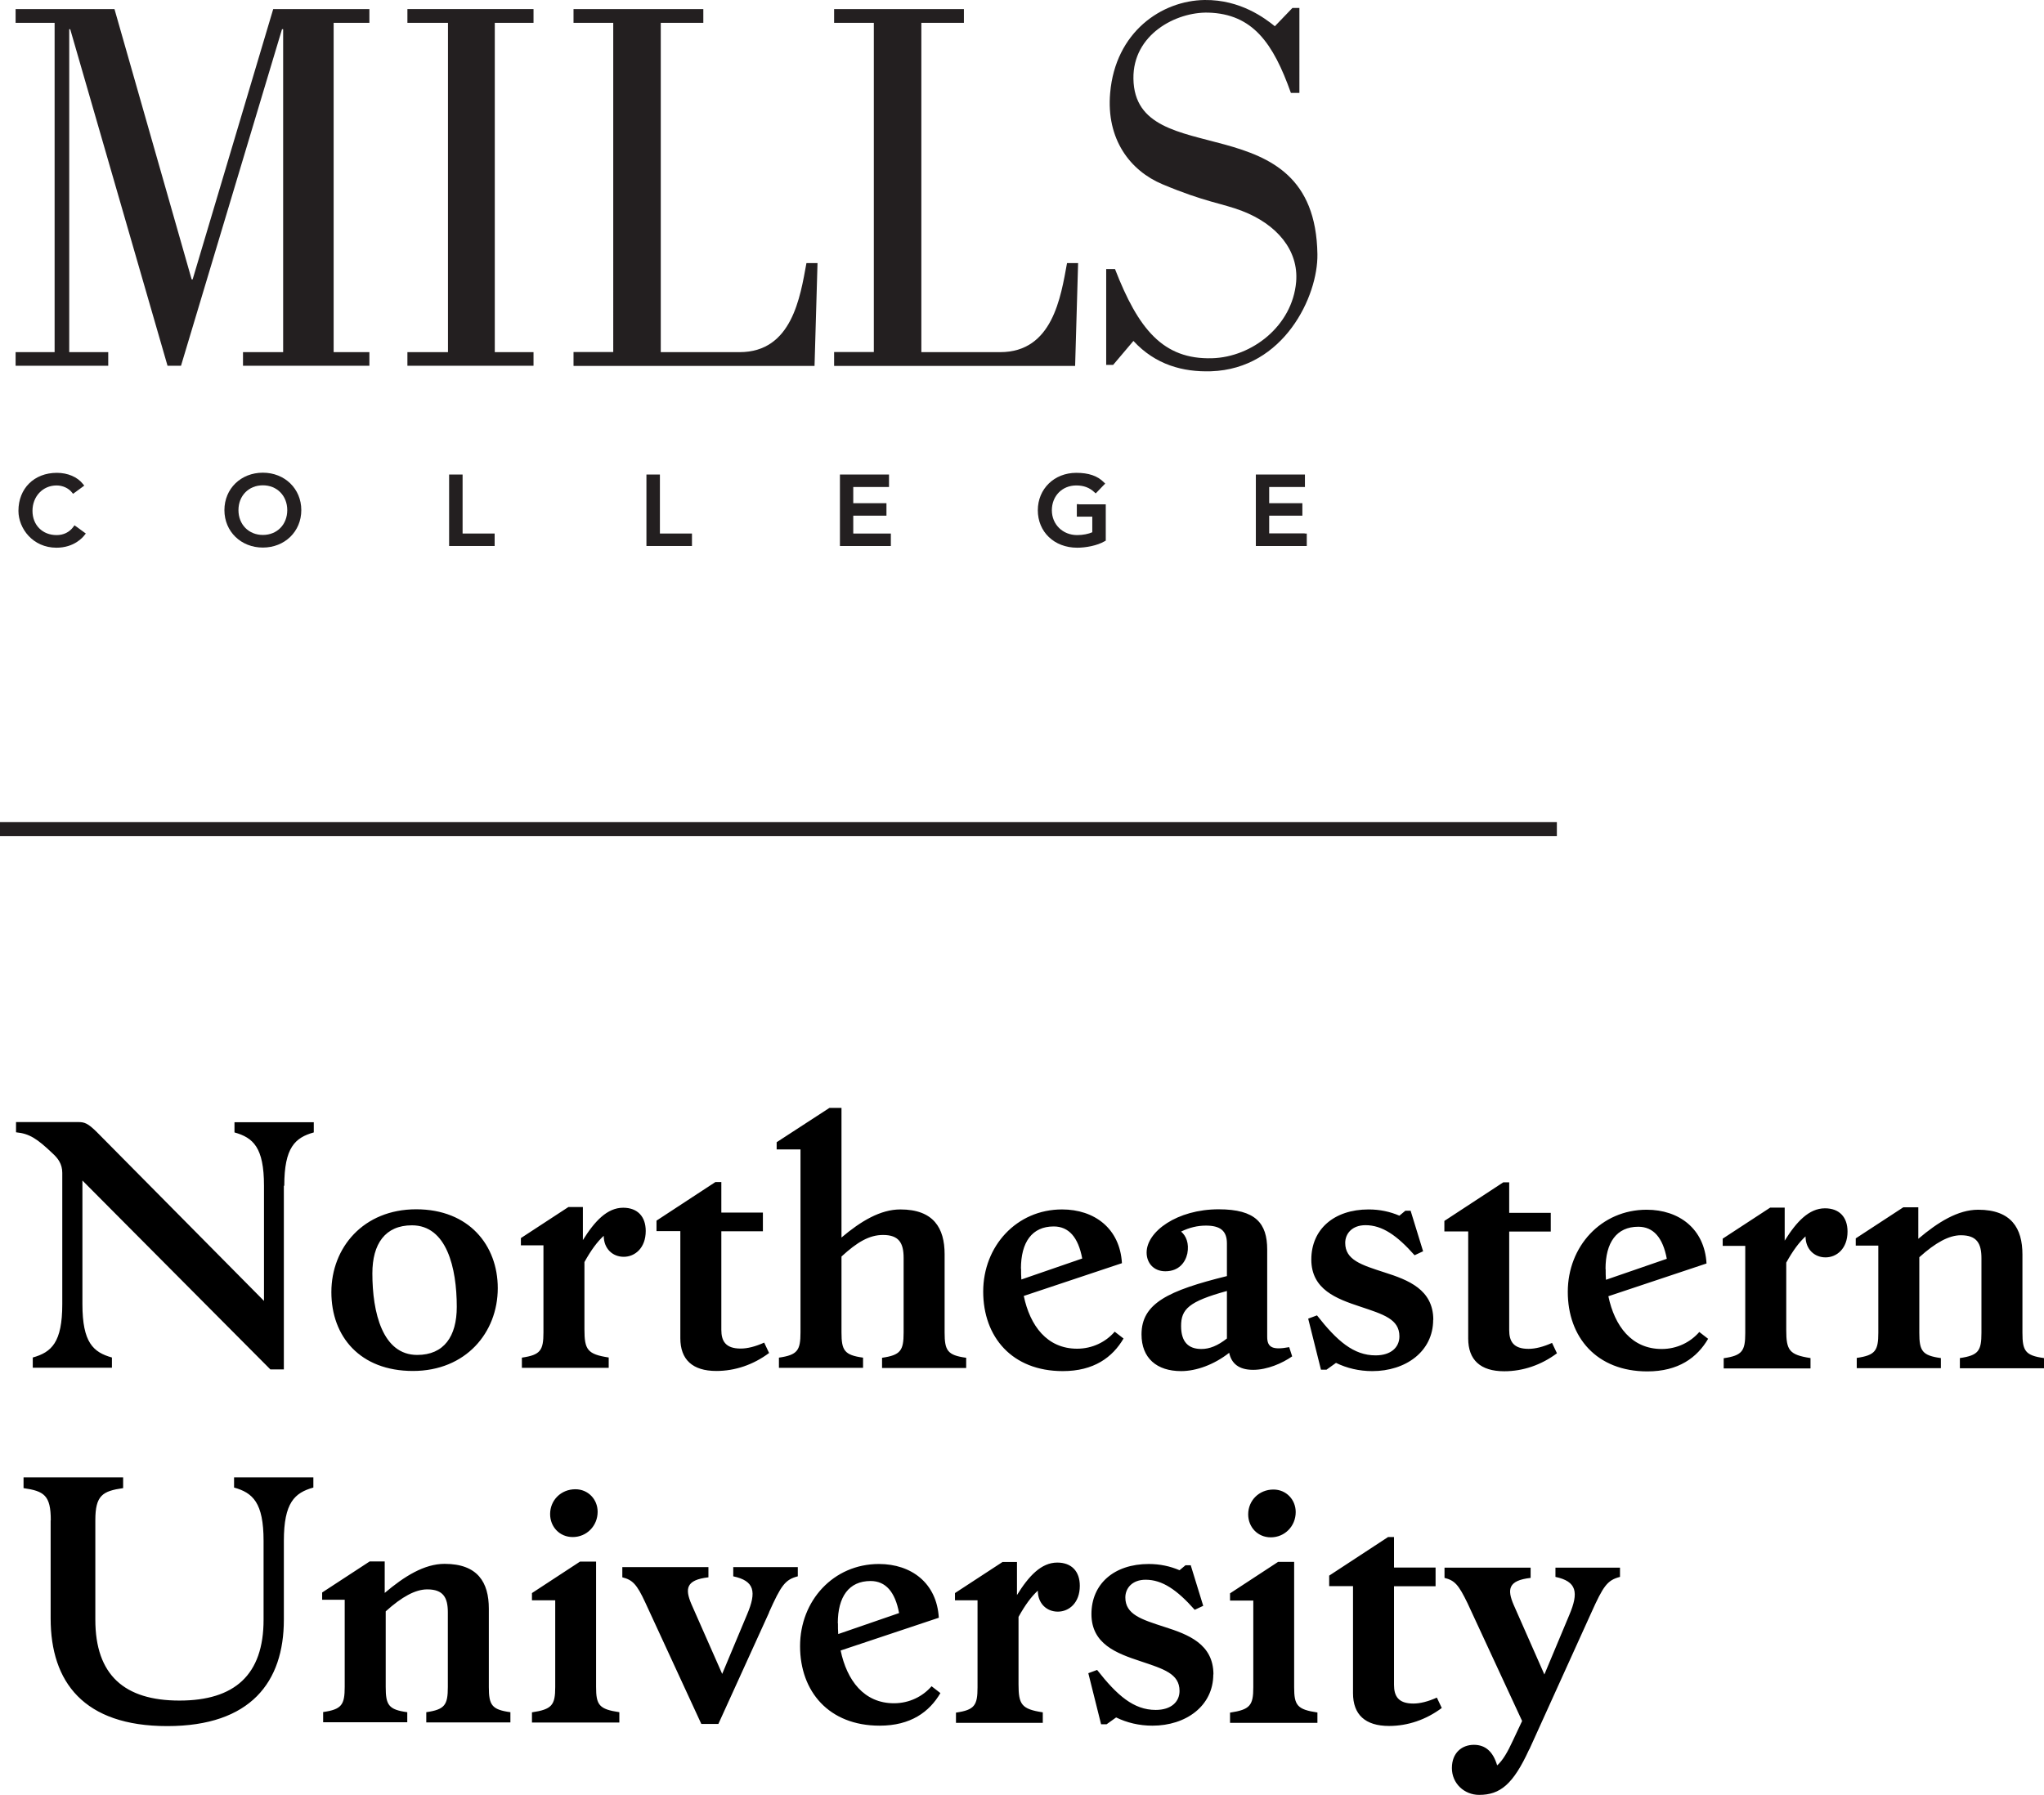 <?xml version="1.0" ?>
<svg xmlns="http://www.w3.org/2000/svg" viewBox="0 0 144.09 126.56">
	<g>
		<g>
			<polyline points="1.1 1.61 1.1 .64 8.07 .64 13.51 19.7 13.58 19.7 19.26 .64 26.04 .64 26.04 1.61 23.52 1.61 23.52 24.83 26.04 24.83 26.04 25.79 17.13 25.79 17.13 24.83 19.96 24.83 19.96 2.06 19.88 2.06 12.76 25.79 11.81 25.79 4.95 2.06 4.88 2.06 4.88 24.83 7.63 24.83 7.63 25.79 1.1 25.79 1.1 24.83 3.85 24.83 3.85 1.61 1.1 1.61" fill="#231f20"/>
			<polyline points="37.61 25.79 28.72 25.79 28.72 24.83 31.58 24.83 31.58 1.61 28.72 1.61 28.72 .64 37.61 .64 37.61 1.61 34.88 1.61 34.88 24.83 37.61 24.83 37.61 25.79" fill="#231f20"/>
			<path d="M40.43,25.79v-.97h2.8V1.61h-2.8V.64h9.15v.97h-3V24.83h5.56c3.69,0,4.27-3.88,4.71-6.28h.78l-.21,7.25h-16.98" fill="#231f20"/>
			<path d="M58.8,25.79v-.97h2.8V1.61h-2.8V.64h9.15v.97h-3V24.83h5.56c3.69,0,4.27-3.88,4.71-6.28h.78l-.21,7.25h-16.98" fill="#231f20"/>
			<path d="M78.47,25.73h-.49v-6.76h.62c1.64,4.22,3.38,6.39,6.85,6.29,2.8-.08,5.65-2.27,5.92-5.38,.19-2.24-1.37-4.07-3.82-5.01-1.44-.55-2.59-.61-5.61-1.88-2.26-.95-3.97-3.16-3.68-6.44C78.63,2.26,81.88,.04,84.92,0c2.53-.03,4.25,1.29,4.95,1.85l1.24-1.29h.49V6.55h-.6c-1.24-3.49-2.68-5.57-5.82-5.66-2.29-.06-5.33,1.55-5.28,4.66,.1,6.77,12.8,1.5,12.97,12.37,.05,2.96-2.36,8.09-7.5,8.26-1.97,.06-3.91-.45-5.47-2.14l-1.43,1.69" fill="#231f20"/>
		</g>
		<g>
			<path d="M5.36,37.12l-.11-.08-.08,.11c-.28,.38-.69,.58-1.18,.58-1,0-1.7-.71-1.7-1.71s.71-1.79,1.7-1.79c.43,0,.84,.19,1.08,.49l.08,.1,.11-.08,.56-.41,.12-.09-.09-.11c-.39-.5-1.08-.79-1.84-.79-1.6,0-2.71,1.1-2.71,2.68,0,1.25,1.02,2.6,2.68,2.6,1.25,0,1.87-.74,1.98-.89l.09-.11-.11-.08-.56-.41Z" fill="#231f20"/>
			<path d="M18.53,33.33c-1.55,0-2.71,1.13-2.71,2.64s1.17,2.64,2.71,2.64,2.71-1.13,2.71-2.64-1.17-2.64-2.71-2.64Zm1.72,2.64c0,1.02-.72,1.75-1.72,1.75s-1.72-.74-1.72-1.75,.72-1.75,1.72-1.75,1.72,.74,1.72,1.75Z" fill="#231f20"/>
			<path d="M32.61,37.61v-4.15h-.95v5.04h3.21v-.88h-2.26Zm-.07,.14h0Z" fill="#231f20"/>
			<path d="M46.52,37.61v-4.15h-.95v5.04h3.21v-.88h-2.26Zm-.07,.14h0Z" fill="#231f20"/>
			<path d="M60.15,37.61v-1.25h2.34v-.88h-2.34v-1.14h2.52v-.88h-3.46v5.04h3.59v-.88h-2.64Zm-.07,.14h0Z" fill="#231f20"/>
			<path d="M76.05,35.55h-.14v.88h1.09v1.1c-.27,.12-.66,.2-1.07,.2-1.01,0-1.78-.75-1.78-1.75s.72-1.75,1.72-1.75c.52,0,.93,.15,1.27,.47l.1,.09,.1-.1,.47-.49,.1-.1-.1-.1c-.45-.45-1.07-.66-1.94-.66-1.55,0-2.71,1.13-2.71,2.64s1.14,2.64,2.78,2.64c.58,0,1.4-.14,1.94-.46l.07-.04v-2.56h-1.9Z" fill="#231f20"/>
			<path d="M91.97,37.61h-2.5v-1.25h2.34v-.88h-2.34v-1.14h2.52v-.88h-3.46v5.04h3.59v-.88h-.14Zm-2.57,.14h0Z" fill="#231f20"/>
		</g>
	</g>
	<rect y="57.97" width="109.75" height=".99" fill="#231f20"/>
	<g>
		<path d="M107.81,123.35l4.36-9.62c.85-1.89,1.13-2.31,2.03-2.54v-.65h-4.55v.65c1.5,.32,1.66,1.08,.97,2.7l-1.75,4.18-2.17-4.92c-.46-1.08-.39-1.71,1.2-1.89v-.72h-6.07v.72c.72,.18,.99,.48,1.62,1.78l3.85,8.31-.65,1.38c-.37,.81-.72,1.41-1.11,1.75-.28-.95-.81-1.45-1.64-1.45s-1.55,.55-1.55,1.64,.88,1.89,1.92,1.89c1.48,0,2.4-.74,3.53-3.21m-6.16-2.91l-.35-.74c-.62,.28-1.18,.42-1.66,.42-1.08,0-1.36-.55-1.36-1.32v-6.95h2.93v-1.32h-2.93v-2.15h-.42l-4.15,2.72v.74h1.68v7.55c0,1.5,.85,2.31,2.54,2.31,1.32,0,2.61-.44,3.72-1.27m-8.77,.32c-1.43-.21-1.64-.51-1.64-1.78v-8.84h-1.13l-3.39,2.22v.51h1.64v6.12c0,1.27-.23,1.57-1.64,1.78v.72h6.16v-.72Zm-3.28-12.35c.97,0,1.75-.78,1.75-1.78,0-.88-.67-1.59-1.57-1.59-1.02,0-1.78,.78-1.78,1.75,0,.9,.67,1.62,1.59,1.62m-4.04,9.67c0-2.15-1.78-2.82-3.44-3.35-1.64-.53-2.77-.88-2.77-2.08,0-.65,.48-1.25,1.43-1.25,1.18,0,2.22,.72,3.46,2.12l.6-.28-.88-2.86h-.37l-.42,.35c-.65-.28-1.38-.44-2.17-.44-2.45,0-4.04,1.41-4.04,3.53s1.78,2.77,3.44,3.32c1.64,.55,2.77,.88,2.77,2.1,0,.76-.58,1.34-1.68,1.34-1.55,0-2.72-1.02-4.13-2.82l-.62,.23,.9,3.6h.39l.67-.48c.76,.37,1.62,.58,2.56,.58,2.35,0,4.29-1.38,4.29-3.62m-12.02,2.68c-1.5-.23-1.71-.55-1.71-1.98v-4.75c.46-.83,.9-1.43,1.36-1.85,0,.9,.62,1.48,1.41,1.48s1.55-.62,1.55-1.82c0-1.02-.58-1.64-1.59-1.64-1.13,0-2.01,.95-2.84,2.29v-2.33h-1.02l-3.35,2.19v.51h1.59v6.14c0,1.27-.21,1.59-1.52,1.78v.72h6.12v-.72Zm-14.45-6.28c0-1.87,.78-2.98,2.31-2.98,1.06,0,1.73,.76,2.01,2.26l-4.29,1.48c-.02-.25-.02-.51-.02-.76m7.22,4.92l-.62-.48c-.62,.72-1.57,1.2-2.65,1.2-2.12,0-3.32-1.62-3.76-3.72l6.92-2.31c-.14-2.45-1.94-3.79-4.22-3.79-3.21,0-5.56,2.59-5.56,5.79s2.03,5.61,5.61,5.61c2.19,0,3.51-.97,4.29-2.31m-12.09-5.68c.85-1.89,1.13-2.31,2.03-2.54v-.65h-4.55v.65c1.5,.32,1.66,1.08,.97,2.7l-1.75,4.18-2.17-4.92c-.46-1.08-.39-1.71,1.2-1.89v-.72h-6.07v.72c.72,.18,1.02,.48,1.62,1.78l3.95,8.56h1.2l3.58-7.87Zm-10.55,7.04c-1.43-.21-1.64-.51-1.64-1.78v-8.84h-1.13l-3.39,2.22v.51h1.64v6.12c0,1.27-.23,1.57-1.64,1.78v.72h6.16v-.72Zm-3.28-12.35c.97,0,1.75-.78,1.75-1.78,0-.88-.67-1.59-1.57-1.59-1.02,0-1.78,.78-1.78,1.75,0,.9,.67,1.62,1.59,1.62m-11.66,12.35c-1.32-.18-1.52-.51-1.52-1.78v-5.33c1.15-1.04,2.1-1.55,2.93-1.55,1.13,0,1.45,.58,1.45,1.62v5.26c0,1.27-.21,1.59-1.52,1.78v.72h5.93v-.72c-1.32-.18-1.52-.51-1.52-1.78v-5.52c0-1.85-.78-3.16-3.12-3.16-1.43,0-2.84,.88-4.22,2.05v-2.22h-1.06l-3.35,2.19v.51h1.59v6.14c0,1.27-.21,1.59-1.52,1.78v.72h5.93v-.72ZM3.57,107.2v6.92c0,4.48,2.33,7.59,8.22,7.59s8.22-3.12,8.22-7.5v-5.56c0-2.7,.76-3.39,2.08-3.76v-.72h-5.59v.72c1.32,.37,2.08,1.06,2.08,3.76v5.56c0,3.9-2.05,5.7-5.93,5.7s-5.93-1.8-5.93-5.7v-7.02c0-1.75,.51-2.05,1.96-2.26v-.76H1.66v.76c1.45,.21,1.92,.51,1.92,2.26"/>
		<path d="M136.82,95.76c-1.32-.18-1.52-.51-1.52-1.78v-5.33c1.15-1.04,2.1-1.55,2.93-1.55,1.13,0,1.45,.58,1.45,1.62v5.26c0,1.27-.21,1.59-1.52,1.78v.72h5.93v-.72c-1.32-.18-1.52-.51-1.52-1.78v-5.52c0-1.85-.78-3.16-3.12-3.16-1.43,0-2.84,.88-4.22,2.05v-2.22h-1.06l-3.35,2.19v.51h1.59v6.14c0,1.27-.21,1.59-1.52,1.78v.72h5.93v-.72Zm-9.19,0c-1.5-.23-1.71-.55-1.71-1.98v-4.75c.46-.83,.9-1.43,1.36-1.85,0,.9,.62,1.48,1.41,1.48s1.55-.62,1.55-1.82c0-1.02-.58-1.64-1.59-1.64-1.13,0-2.01,.95-2.84,2.28v-2.33h-1.02l-3.35,2.19v.51h1.59v6.14c0,1.27-.21,1.59-1.52,1.78v.72h6.12v-.72Zm-14.45-6.28c0-1.87,.78-2.98,2.31-2.98,1.06,0,1.73,.76,2.01,2.26l-4.29,1.48c-.02-.25-.02-.51-.02-.76m7.22,4.92l-.62-.48c-.62,.72-1.57,1.2-2.65,1.2-2.12,0-3.32-1.62-3.76-3.72l6.92-2.31c-.14-2.45-1.94-3.79-4.22-3.79-3.21,0-5.56,2.59-5.56,5.79s2.03,5.61,5.61,5.61c2.19,0,3.51-.97,4.29-2.31m-10.66,1.04l-.35-.74c-.62,.28-1.18,.42-1.66,.42-1.08,0-1.36-.55-1.36-1.32v-6.95h2.93v-1.32h-2.93v-2.15h-.42l-4.15,2.72v.74h1.68v7.55c0,1.5,.85,2.31,2.54,2.31,1.32,0,2.61-.44,3.72-1.27m-8.72-2.35c0-2.15-1.78-2.82-3.44-3.35-1.64-.53-2.77-.88-2.77-2.08,0-.65,.48-1.25,1.43-1.25,1.18,0,2.22,.72,3.46,2.12l.6-.28-.88-2.86h-.37l-.42,.35c-.65-.28-1.38-.44-2.17-.44-2.45,0-4.04,1.41-4.04,3.53s1.78,2.77,3.44,3.32c1.64,.55,2.77,.88,2.77,2.1,0,.76-.58,1.34-1.68,1.34-1.55,0-2.72-1.02-4.13-2.82l-.62,.23,.9,3.6h.39l.67-.48c.76,.37,1.62,.58,2.56,.58,2.35,0,4.29-1.38,4.29-3.62m-17.77,.44c0-1.18,.53-1.73,3.23-2.47v3.35c-.65,.51-1.22,.74-1.8,.74-.9,0-1.43-.48-1.43-1.62m5.08,3.09c.99,0,2.05-.46,2.75-.95l-.21-.65c-1.13,.21-1.55,.05-1.55-.72v-6.16c0-1.85-.81-2.84-3.42-2.84-2.93,0-5.08,1.57-5.08,3.05,0,.72,.48,1.32,1.32,1.32,.95,0,1.41-.62,1.55-1.25,.14-.72-.09-1.25-.44-1.55,.58-.28,1.15-.42,1.75-.42,.99,0,1.48,.35,1.48,1.25v2.31c-4.13,1.02-6.02,1.92-6.02,4.11,0,1.68,1.08,2.59,2.79,2.59,1.08,0,2.33-.46,3.39-1.29,.16,.76,.69,1.2,1.68,1.2m-16.36-7.13c0-1.87,.78-2.98,2.31-2.98,1.06,0,1.73,.76,2.01,2.26l-4.29,1.48c-.02-.25-.02-.51-.02-.76m7.22,4.92l-.62-.48c-.62,.72-1.57,1.2-2.65,1.2-2.12,0-3.32-1.62-3.76-3.72l6.92-2.31c-.14-2.45-1.94-3.79-4.22-3.79-3.21,0-5.56,2.59-5.56,5.79s2.03,5.61,5.61,5.61c2.19,0,3.51-.97,4.29-2.31m-18.37,1.36c-1.32-.18-1.52-.51-1.52-1.78v-5.35c1.11-1.02,1.96-1.52,2.93-1.52,1.13,0,1.45,.58,1.45,1.62v5.26c0,1.27-.21,1.59-1.52,1.78v.72h5.93v-.72c-1.32-.18-1.52-.51-1.52-1.78v-5.52c0-1.85-.78-3.16-3.12-3.16-1.41,0-2.79,.83-4.15,1.98v-9.14h-.85l-3.72,2.42v.51h1.68v12.9c0,1.27-.21,1.59-1.52,1.78v.72h5.93v-.72Zm-6.62-.32l-.35-.74c-.62,.28-1.18,.42-1.66,.42-1.08,0-1.36-.55-1.36-1.32v-6.95h2.93v-1.32h-2.93v-2.15h-.42l-4.15,2.72v.74h1.68v7.55c0,1.5,.85,2.31,2.54,2.31,1.32,0,2.61-.44,3.72-1.27m-11.31,.32c-1.5-.23-1.71-.55-1.71-1.98v-4.75c.46-.83,.9-1.43,1.36-1.85,0,.9,.62,1.48,1.41,1.48s1.55-.62,1.55-1.82c0-1.02-.58-1.64-1.59-1.64-1.13,0-2.01,.95-2.84,2.28v-2.33h-1.02l-3.35,2.19v.51h1.59v6.14c0,1.27-.21,1.59-1.52,1.78v.72h6.12v-.72Zm-16.66-5.93c0-2.08,.9-3.39,2.79-3.39,2.45,0,3.16,3,3.16,5.75,0,2.08-.9,3.39-2.79,3.39-2.45,0-3.16-3-3.16-5.75m8.84,1.04c0-3.02-2.03-5.56-5.75-5.56s-5.98,2.7-5.98,5.84,2.03,5.56,5.75,5.56,5.98-2.7,5.98-5.84m-15.05-7.22c0-2.7,.76-3.39,2.08-3.76v-.72h-5.59v.72c1.32,.37,2.08,1.06,2.08,3.76v8.12l-11.77-11.89c-.65-.65-.9-.72-1.32-.72H1.13v.72c.95,.09,1.5,.46,2.59,1.5,.35,.32,.67,.72,.67,1.36v9.26c0,2.7-.76,3.39-2.08,3.76v.72H7.89v-.72c-1.32-.37-2.08-1.06-2.08-3.76v-8.72l13.25,13.32h.95v-12.95Z"/>
	</g>
</svg>